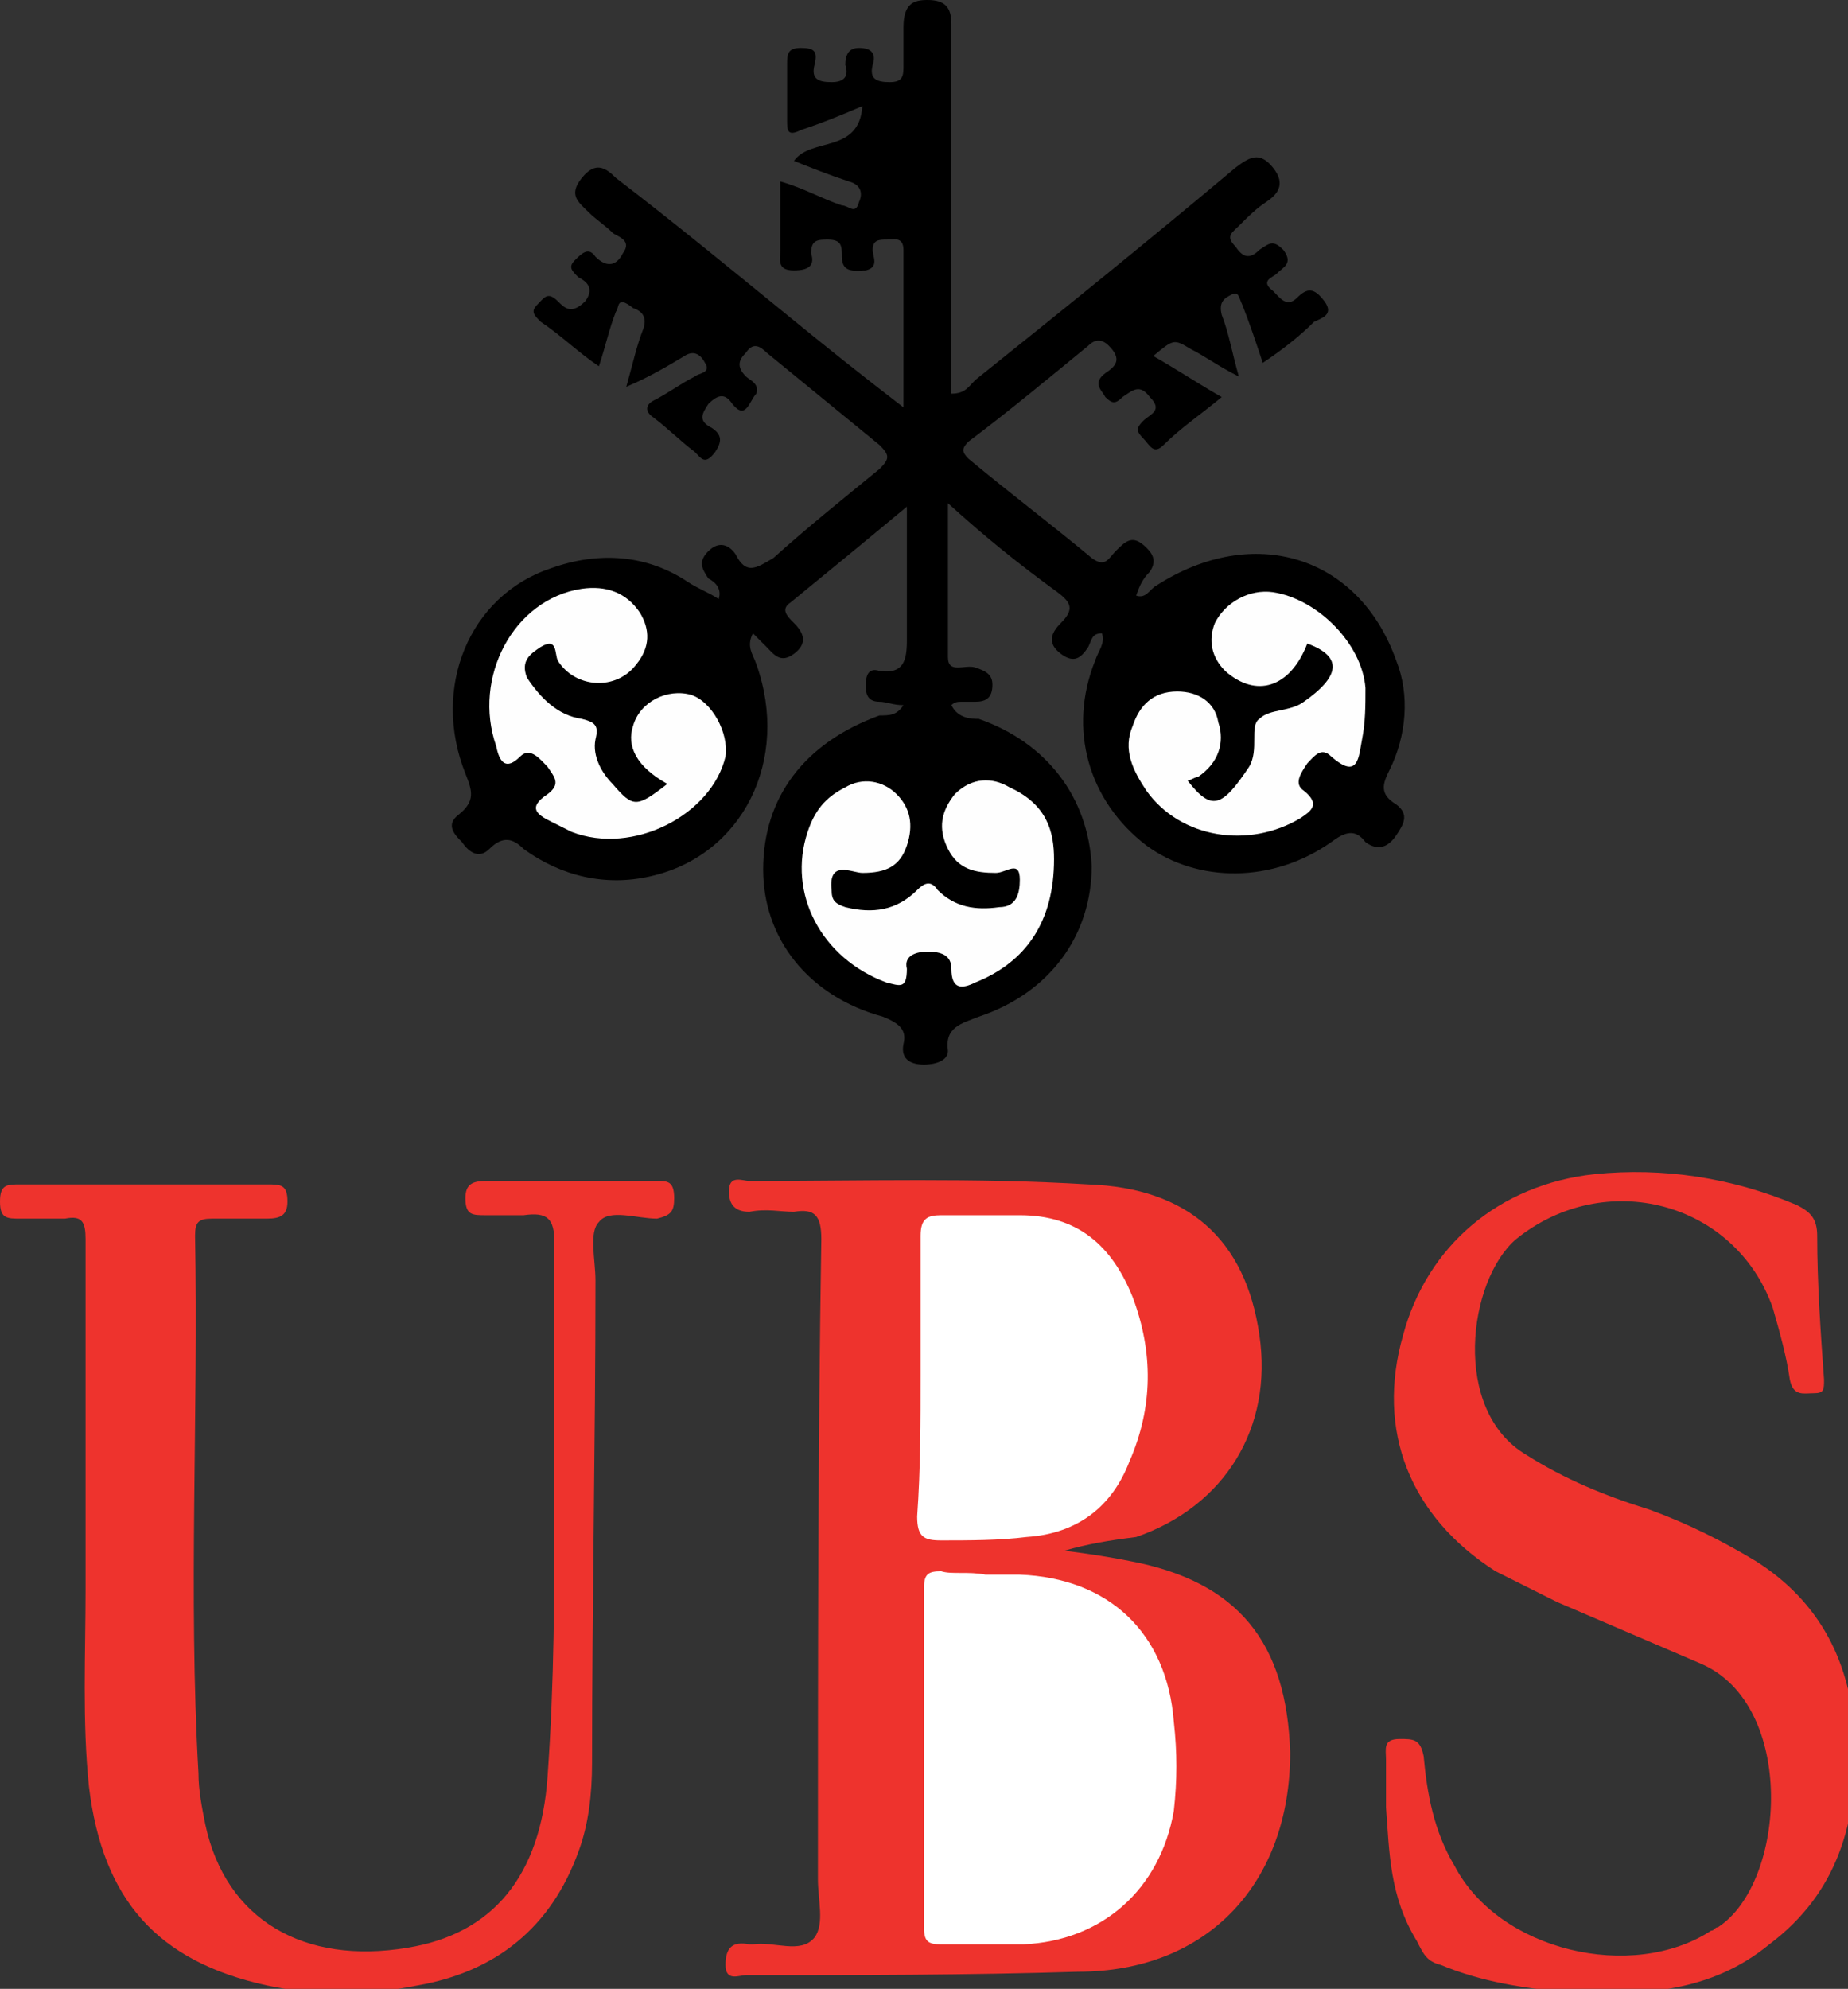 <?xml version="1.0" encoding="utf-8"?>
<!-- Generator: Adobe Illustrator 22.1.0, SVG Export Plug-In . SVG Version: 6.00 Build 0)  -->
<svg version="1.1" id="Layer_1" xmlns="http://www.w3.org/2000/svg" xmlns:xlink="http://www.w3.org/1999/xlink" x="0px" y="0px"
	 viewBox="0 0 54 58.1" style="enable-background:new 0 0 54 58.1;" xml:space="preserve">
<rect x="0" y="0" width="54" height="58.1" fill="#333333" stroke="none"/>
<style type="text/css">
	.st0{fill:#EE332D;}
	.st1{fill:#FEFEFE;}
	.st2{fill:#FFFFFF;}
</style>
<g>
	<path d="M26.4,20.6c-0.3,0-0.5-0.1-0.7-0.1c-0.4,0-0.4-0.3-0.4-0.5c0-0.3,0.1-0.5,0.4-0.4c0.7,0.1,0.8-0.3,0.8-0.9
		c0-1.2,0-2.5,0-3.9c-1.2,1-2.3,1.9-3.4,2.8c-0.3,0.2-0.1,0.4,0.1,0.6c0.3,0.3,0.4,0.6,0,0.9c-0.4,0.3-0.6,0-0.8-0.2
		c-0.1-0.1-0.2-0.2-0.4-0.4c-0.2,0.4,0,0.6,0.1,0.9c1,2.8-0.4,5.6-3.1,6.2c-1.3,0.3-2.6,0-3.7-0.8c-0.3-0.3-0.6-0.4-1,0
		c-0.3,0.3-0.6,0.1-0.8-0.2c-0.2-0.2-0.5-0.5-0.1-0.8c0.5-0.4,0.4-0.7,0.2-1.2c-1-2.5,0.1-5.2,2.5-6c1.4-0.5,2.8-0.4,4,0.4
		c0.3,0.2,0.6,0.3,0.9,0.5c0.1-0.3-0.1-0.5-0.3-0.6c-0.2-0.3-0.3-0.5,0-0.8c0.3-0.3,0.6-0.2,0.8,0.1c0.3,0.6,0.6,0.4,1.1,0.1
		c1-0.9,2-1.7,3.1-2.6c0.3-0.3,0.3-0.4,0-0.7c-1.1-0.9-2.2-1.8-3.3-2.7c-0.2-0.2-0.4-0.3-0.6,0c-0.2,0.2-0.3,0.4,0,0.7
		c0.1,0.1,0.4,0.2,0.3,0.5c-0.2,0.2-0.3,0.8-0.7,0.3c-0.2-0.3-0.4-0.3-0.7,0c-0.2,0.3-0.3,0.5,0.1,0.7c0.3,0.2,0.3,0.4,0.1,0.7
		c-0.3,0.4-0.4,0.2-0.6,0c-0.4-0.3-0.8-0.7-1.2-1c-0.3-0.2-0.2-0.4,0-0.5c0.4-0.2,0.8-0.5,1.2-0.7c0.1-0.1,0.5-0.1,0.3-0.4
		c-0.1-0.2-0.3-0.4-0.6-0.2c-0.5,0.3-1,0.6-1.7,0.9c0.2-0.7,0.3-1.2,0.5-1.7c0.1-0.3,0-0.5-0.3-0.6C18,8.6,18.1,9,18,9.1
		c-0.2,0.5-0.3,1-0.5,1.6c-0.6-0.4-1.1-0.9-1.7-1.3c-0.2-0.2-0.3-0.3-0.1-0.5c0.2-0.2,0.3-0.4,0.6-0.1c0.2,0.2,0.4,0.4,0.8,0
		c0.3-0.4,0-0.6-0.2-0.7c-0.2-0.2-0.3-0.3-0.1-0.5c0.2-0.2,0.4-0.4,0.6-0.1c0.3,0.3,0.6,0.3,0.8-0.1c0.3-0.4-0.2-0.5-0.3-0.6
		c-0.2-0.2-0.5-0.4-0.7-0.6c-0.3-0.3-0.6-0.5-0.2-1c0.4-0.5,0.7-0.3,1,0c1.7,1.3,3.4,2.7,5,4c1.1,0.9,2.1,1.7,3.4,2.7
		c0-1.6,0-3.1,0-4.6c0-0.4-0.3-0.3-0.5-0.3c-0.2,0-0.4,0-0.4,0.3c0,0.2,0.2,0.5-0.2,0.6c-0.3,0-0.7,0.1-0.7-0.4c0-0.3,0-0.5-0.4-0.5
		c-0.3,0-0.5,0-0.5,0.4c0.1,0.3,0,0.5-0.5,0.5c-0.5,0-0.4-0.3-0.4-0.6c0-0.6,0-1.3,0-2C23.5,5.5,24,5.8,24.6,6
		C24.8,6,25,6.3,25.1,5.9c0.1-0.2,0.1-0.5-0.3-0.6c-0.6-0.2-1.1-0.4-1.6-0.6c0.5-0.7,1.9-0.2,2-1.6c-0.7,0.3-1.2,0.5-1.8,0.7
		c-0.4,0.2-0.4,0-0.4-0.3c0-0.5,0-1.1,0-1.6c0-0.3,0-0.5,0.4-0.5c0.4,0,0.5,0.1,0.4,0.5c-0.1,0.4,0.1,0.5,0.5,0.5
		c0.4,0,0.5-0.2,0.4-0.5c0-0.3,0.1-0.5,0.4-0.5c0.4,0,0.5,0.2,0.4,0.5c-0.1,0.4,0.1,0.5,0.5,0.5c0.4,0,0.4-0.2,0.4-0.5
		c0-0.4,0-0.7,0-1.1C26.4,0.1,26.7,0,27.1,0c0.5,0,0.7,0.2,0.7,0.7c0,3.2,0,6.3,0,9.5c0,0.4,0,0.9,0,1.3c0.4,0,0.5-0.2,0.7-0.4
		c2.5-2,5.1-4.1,7.6-6.2c0.4-0.3,0.7-0.5,1.1,0c0.4,0.5,0.1,0.8-0.2,1c-0.3,0.2-0.5,0.4-0.8,0.7c-0.2,0.2-0.4,0.3-0.1,0.6
		c0.2,0.3,0.4,0.4,0.7,0.1c0.3-0.2,0.4-0.3,0.7,0c0.3,0.4,0,0.5-0.2,0.7c-0.1,0.1-0.5,0.2-0.1,0.5c0.2,0.2,0.4,0.5,0.7,0.2
		c0.3-0.3,0.5-0.3,0.8,0.1c0.3,0.4-0.1,0.5-0.3,0.6c-0.4,0.4-0.9,0.8-1.5,1.2c-0.2-0.6-0.4-1.2-0.6-1.7c-0.1-0.2-0.1-0.4-0.3-0.3
		c-0.2,0.1-0.4,0.2-0.3,0.6c0.2,0.5,0.3,1.1,0.5,1.8c-0.6-0.3-1-0.6-1.4-0.8c-0.5-0.3-0.5-0.3-1.1,0.2c0.7,0.4,1.3,0.8,2,1.2
		c-0.6,0.5-1.2,0.9-1.7,1.4c-0.3,0.3-0.4,0-0.6-0.2c-0.2-0.2-0.2-0.3,0-0.5c0.2-0.2,0.6-0.3,0.2-0.7c-0.3-0.4-0.5-0.2-0.8,0
		c-0.2,0.2-0.3,0.2-0.5,0c-0.1-0.2-0.4-0.4,0-0.7c0.3-0.2,0.5-0.4,0.1-0.8c-0.2-0.2-0.4-0.2-0.6,0c-1.1,0.9-2.3,1.9-3.5,2.8
		c-0.2,0.2-0.2,0.3,0,0.5c1.2,1,2.4,1.9,3.6,2.9c0.4,0.3,0.5,0,0.7-0.2c0.3-0.3,0.5-0.5,0.9-0.1c0.2,0.2,0.3,0.4,0.1,0.7
		c-0.2,0.2-0.3,0.4-0.4,0.7c0.3,0.1,0.4-0.2,0.6-0.3c2.8-1.8,5.9-0.9,7,2.2c0.4,1,0.3,2.2-0.2,3.2c-0.2,0.4-0.3,0.7,0.2,1
		c0.4,0.3,0.2,0.6,0,0.9c-0.2,0.3-0.5,0.5-0.9,0.2c-0.3-0.4-0.6-0.3-1,0c-1.7,1.2-3.9,1.2-5.4,0.1c-1.7-1.3-2.3-3.4-1.5-5.4
		c0.1-0.3,0.3-0.5,0.2-0.8c-0.3,0-0.3,0.2-0.4,0.4c-0.2,0.3-0.4,0.5-0.8,0.2c-0.4-0.3-0.3-0.6,0-0.9c0.4-0.4,0.3-0.6-0.1-0.9
		c-1.1-0.8-2.1-1.6-3.2-2.6c0,1.6,0,3.1,0,4.5c0,0.5,0.5,0.2,0.8,0.3c0.3,0.1,0.5,0.2,0.5,0.5c0,0.4-0.2,0.5-0.5,0.5
		c-0.1,0-0.2,0-0.4,0c-0.1,0-0.2,0-0.3,0.1C28,21,28.4,21,28.6,21c2,0.7,3.2,2.3,3.3,4.3c0,2-1.2,3.7-3.3,4.4c-0.5,0.2-1,0.3-0.9,1
		c0,0.3-0.4,0.4-0.7,0.4c-0.3,0-0.7-0.1-0.6-0.6c0.1-0.4-0.1-0.6-0.6-0.8c-2.2-0.6-3.5-2.3-3.5-4.3c0-2.1,1.2-3.7,3.4-4.5
		C26,20.9,26.2,20.9,26.4,20.6z"/>
	<path class="st0" d="M31.1,45.3c0.8,0.1,1.4,0.2,1.9,0.3c3.2,0.6,4.6,2.4,4.7,5.6c0,3.8-2.4,6.4-6.2,6.4c-3.2,0.1-6.5,0.1-9.7,0.1
		c-0.2,0-0.6,0.2-0.6-0.3c0-0.5,0.2-0.7,0.7-0.6c0,0,0,0,0.1,0c0.6-0.1,1.4,0.3,1.8-0.2c0.3-0.4,0.1-1.1,0.1-1.7
		c0-6.2,0-12.5,0.1-18.7c0-0.7-0.2-0.9-0.8-0.8c-0.4,0-0.8-0.1-1.3,0c-0.5,0-0.6-0.3-0.6-0.6c0-0.5,0.4-0.3,0.6-0.3
		c3.3,0,6.6-0.1,9.9,0.1c2.9,0.1,4.6,1.6,5,4.4c0.4,2.7-1,5-3.6,5.9C32.4,45,31.8,45.1,31.1,45.3z"/>
	<path class="st0" d="M16.2,43.9c0-2.5,0-5.1,0-7.6c0-0.7-0.2-0.9-0.9-0.8c-0.4,0-0.7,0-1.1,0c-0.4,0-0.6,0-0.6-0.5
		c0-0.4,0.2-0.5,0.6-0.5c1.7,0,3.4,0,5,0c0.3,0,0.5,0,0.5,0.5c0,0.4-0.1,0.5-0.5,0.6c-0.6,0-1.4-0.3-1.7,0.1
		c-0.3,0.3-0.1,1.1-0.1,1.7c0,4.7-0.1,9.4-0.1,14.1c0,0.9-0.1,1.8-0.4,2.6c-0.8,2.2-2.4,3.5-4.7,3.9c-1.5,0.3-3,0.3-4.4,0
		c-3.2-0.7-4.8-2.5-5.2-5.8c-0.2-1.9-0.1-3.9-0.1-5.8c0-3.4,0-6.8,0-10.2c0-0.5-0.1-0.7-0.6-0.6c-0.4,0-0.9,0-1.3,0
		c-0.4,0-0.6,0-0.6-0.5c0-0.5,0.2-0.5,0.6-0.5c2.4,0,4.8,0,7.2,0c0.4,0,0.6,0,0.6,0.5c0,0.4-0.2,0.5-0.6,0.5c-0.5,0-1.1,0-1.6,0
		c-0.4,0-0.5,0.1-0.5,0.5c0.1,5.2-0.2,10.5,0.1,15.7c0,0.5,0.1,1,0.2,1.5c0.6,2.8,2.9,4.1,5.9,3.6c2.5-0.4,3.9-2.1,4.1-5
		C16.2,49.1,16.2,46.5,16.2,43.9z"/>
	<path class="st0" d="M40.5,52.8c0-0.5,0-0.9,0-1.4c0-0.3-0.1-0.6,0.4-0.6c0.4,0,0.6,0,0.7,0.5c0.1,1.1,0.3,2.2,0.9,3.2
		c1.3,2.5,5.2,3.4,7.5,1.9c0.1,0,0.1-0.1,0.2-0.1c2-1.3,2.3-6.5-0.5-7.7c-1.4-0.6-2.8-1.2-4.2-1.8c-0.6-0.3-1.2-0.6-1.8-0.9
		c-2.5-1.6-3.5-4.1-2.7-6.9c0.7-2.6,2.8-4.4,5.6-4.7c2-0.2,4,0.1,5.9,0.9c0.4,0.2,0.6,0.4,0.6,0.9c0,1.4,0.1,2.8,0.2,4.2
		c0,0.3,0,0.4-0.3,0.4c-0.3,0-0.6,0.1-0.7-0.4c-0.1-0.7-0.3-1.4-0.5-2.1c-1.1-3.1-4.9-4.1-7.5-2c-1.4,1.2-1.9,5,0.3,6.3
		c1.1,0.7,2.3,1.2,3.6,1.6c1.1,0.4,2.1,0.9,3.1,1.5c1.9,1.2,2.8,3,2.9,5.2c0.1,2.4-0.5,4.5-2.5,6c-1.7,1.4-3.7,1.5-5.8,1.4
		c-1.3-0.1-2.6-0.3-3.8-0.8c-0.4-0.1-0.5-0.3-0.7-0.7C40.6,55.4,40.6,54.1,40.5,52.8z"/>
	<path class="st1" d="M38.2,18.8c-0.5,1.3-1.5,1.6-2.4,0.8c-0.4-0.4-0.5-0.9-0.3-1.4c0.3-0.6,1-1,1.7-0.9c1.3,0.2,2.6,1.5,2.7,2.8
		c0,0.5,0,1-0.1,1.5c-0.1,0.5-0.1,1.2-0.9,0.5c-0.3-0.3-0.5,0-0.7,0.2c-0.2,0.3-0.4,0.6-0.1,0.8c0.5,0.4,0.2,0.6-0.1,0.8
		c-1.5,0.9-3.5,0.6-4.5-0.8c-0.4-0.6-0.7-1.2-0.4-1.9c0.2-0.6,0.6-1,1.3-1c0.6,0,1.1,0.3,1.2,0.9c0.2,0.6,0,1.2-0.6,1.6
		c-0.1,0-0.2,0.1-0.3,0.1c0.7,0.9,1,0.8,1.8-0.4c0.3-0.5,0-1.2,0.3-1.4c0.3-0.3,0.9-0.2,1.3-0.5C39.1,19.8,39.3,19.2,38.2,18.8z"/>
	<path class="st1" d="M19.5,22.9c-0.9-0.5-1.2-1.1-1-1.7c0.2-0.7,1-1.1,1.7-0.9c0.6,0.2,1.1,1.1,1,1.8c-0.4,1.7-2.7,2.9-4.5,2.2
		c-0.2-0.1-0.4-0.2-0.6-0.3c-0.4-0.2-0.7-0.4-0.1-0.8c0.4-0.3,0.2-0.5,0-0.8c-0.2-0.2-0.5-0.6-0.8-0.3c-0.4,0.4-0.6,0.2-0.7-0.3
		c-0.7-2,0.5-4.3,2.5-4.6c0.7-0.1,1.3,0.1,1.7,0.7c0.3,0.5,0.3,1-0.1,1.5c-0.6,0.8-1.8,0.7-2.3-0.1c-0.1-0.2,0-0.7-0.5-0.4
		c-0.3,0.2-0.6,0.4-0.4,0.9c0.4,0.6,0.9,1.1,1.6,1.2c0.4,0.1,0.5,0.2,0.4,0.6c-0.1,0.5,0.2,1,0.5,1.3C18.5,23.6,18.6,23.6,19.5,22.9
		z"/>
	<path class="st1" d="M30.8,25.1c0,1.8-0.8,3-2.3,3.6c-0.4,0.2-0.7,0.2-0.7-0.4c0-0.4-0.3-0.5-0.7-0.5c-0.3,0-0.7,0.1-0.6,0.5
		c0,0.6-0.2,0.5-0.6,0.4C24,28,23,26.1,23.6,24.3c0.2-0.6,0.5-1,1.1-1.3c0.5-0.3,1.1-0.2,1.5,0.2c0.4,0.4,0.5,0.9,0.3,1.5
		c-0.2,0.6-0.6,0.8-1.3,0.8c-0.3,0-1-0.4-0.9,0.5c0,0.3,0.1,0.4,0.4,0.5c0.8,0.2,1.5,0.1,2.1-0.5c0.2-0.2,0.4-0.3,0.6,0
		c0.5,0.5,1.1,0.6,1.8,0.5c0.5,0,0.6-0.4,0.6-0.8c0-0.6-0.4-0.2-0.7-0.2c-0.6,0-1.1-0.1-1.4-0.7c-0.3-0.6-0.2-1.1,0.2-1.6
		c0.5-0.5,1.1-0.5,1.6-0.2C30.6,23.5,30.8,24.3,30.8,25.1z"/>
	<path class="st2" d="M28.8,46c0.3,0,0.6,0,1,0c2.6,0.1,4.3,1.7,4.5,4.3c0.1,0.9,0.1,1.7,0,2.6c-0.4,2.3-2.1,3.8-4.4,3.9
		c-0.8,0-1.6,0-2.4,0c-0.4,0-0.5-0.1-0.5-0.5c0-3.3,0-6.6,0-9.9c0-0.4,0.1-0.5,0.5-0.5C27.8,46,28.3,45.9,28.8,46
		C28.8,46,28.8,46,28.8,46z"/>
	<path class="st2" d="M26.9,40.2c0-1.4,0-2.8,0-4.1c0-0.5,0.2-0.6,0.6-0.6c0.8,0,1.5,0,2.3,0c1.7,0,2.7,0.9,3.3,2.4
		c0.6,1.6,0.6,3.2-0.1,4.8c-0.5,1.3-1.5,2.1-3,2.2c-0.8,0.1-1.7,0.1-2.5,0.1c-0.5,0-0.7-0.1-0.7-0.7C26.9,42.9,26.9,41.5,26.9,40.2
		C26.9,40.2,26.9,40.2,26.9,40.2z"/>
</g>
</svg>
